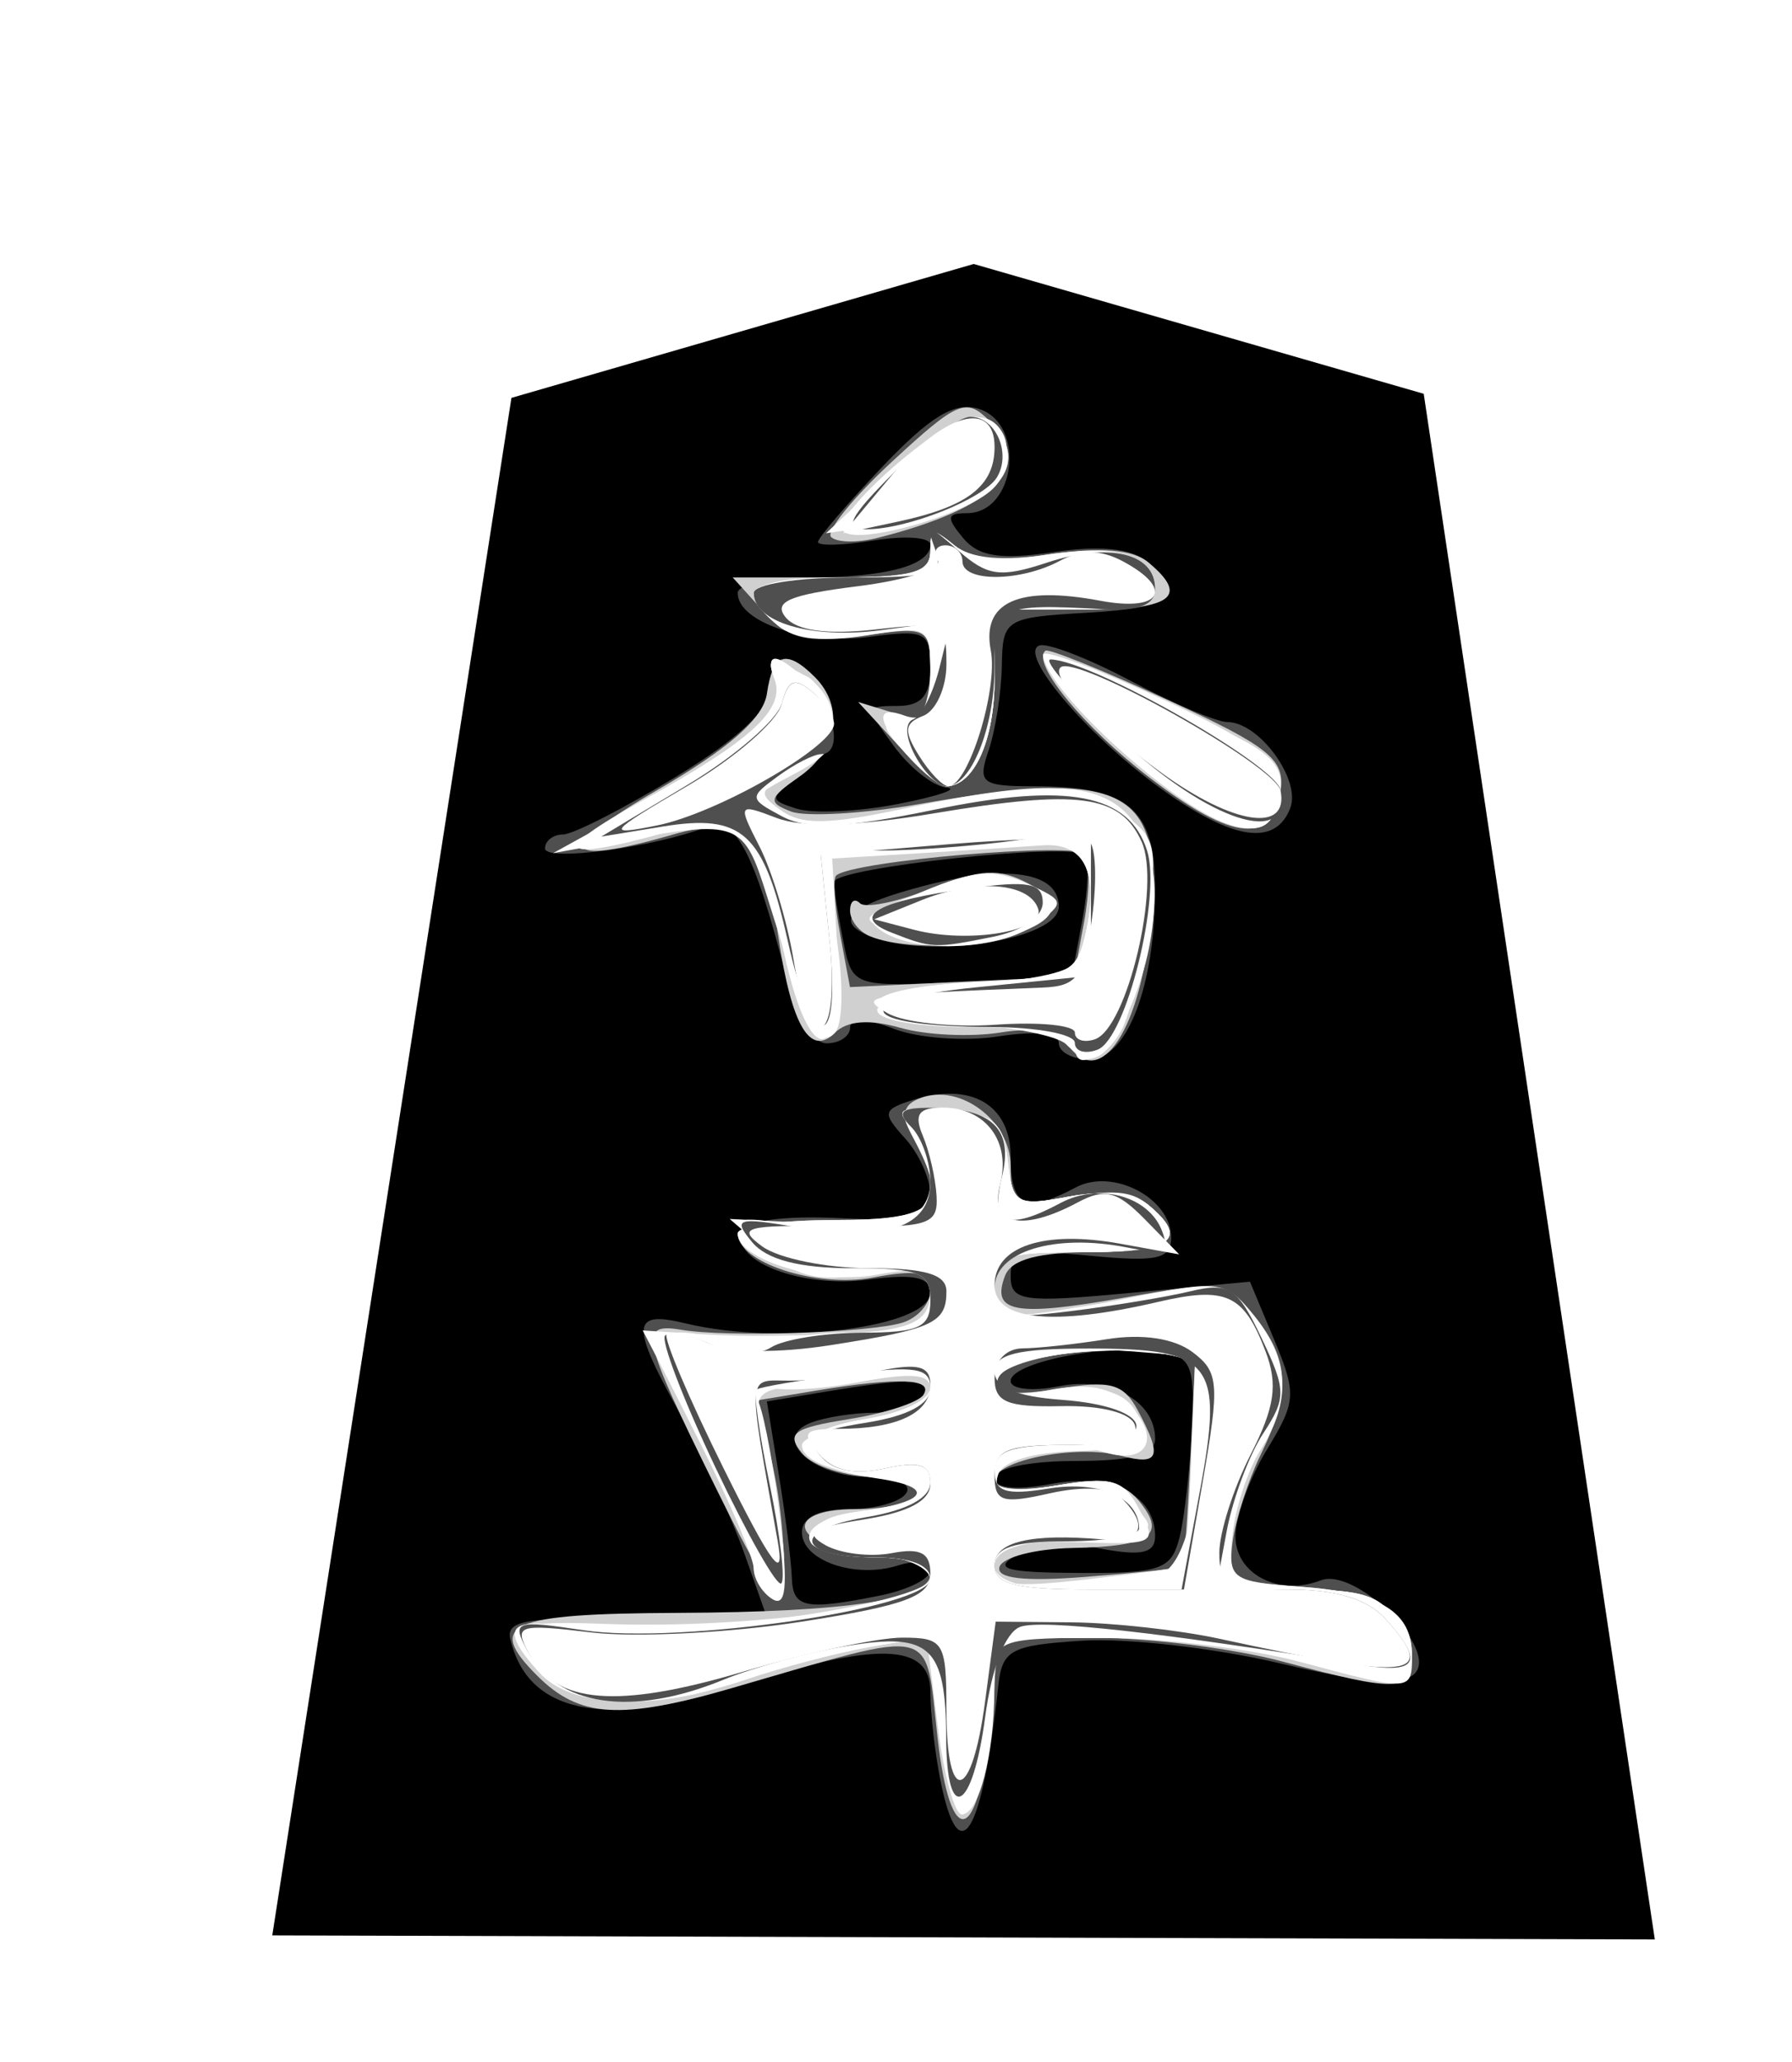 <svg xmlns="http://www.w3.org/2000/svg" width="52.172" height="60">
<!--
Created by Hari Seldon and modified by orangain, licensed under Creative Commons Attribution-Share Alike 3.0 Unported.
See: https://creativecommons.org/licenses/by-sa/3.0/deed.en

Original file is available at: https://commons.wikimedia.org/wiki/File:Shogi_kyosha(svg).svg
-->
<filter id="drop-shadow">
    <feGaussianBlur in="SourceAlpha" result="blur" stdDeviation="2" />
    <feOffset result="offsetBlur" dx="2" dy="2" />
    <feBlend in="SourceGraphic" in2="offsetBlur" mode="normal" />
</filter>
<g filter="url(#drop-shadow)" transform="translate(5 5)">
    <path d="M7.89 4.577l-6.963 44.737 40.251 0.118 -6.728 -44.974 -13.102 -3.777z" fill="#000000"/>
    <path d="M20.379 44.8C20.218 43.997 20.087 42.84 20.087 42.23 20.087 40.797 18.55 40.753 14.433 42.068 10.551 43.308 8.358 42.846 7.855 40.681 7.728 40.136 8.408 40.037 11.55 40.139L15.4 40.265 14.692 38.261C14.304 37.16 13.465 35.327 12.829 34.189 11.347 31.537 11.367 31.12 12.959 31.506 15.708 32.173 20.087 31.622 20.087 30.609 20.087 30.16 19.591 30.056 18.284 30.232 16.364 30.489 14.306 29.716 14.596 28.845 14.705 28.519 15.776 28.367 17.429 28.443 19.692 28.548 20.087 28.445 20.087 27.751 20.087 27.303 19.756 26.571 19.351 26.124 18.677 25.379 18.696 25.286 19.585 25.004 21.268 24.47 22.424 25.144 22.424 26.661 22.424 28.116 22.869 28.326 24.314 27.553 25.397 26.973 27.098 27.863 27.098 29.01 27.098 29.633 26.692 29.725 24.761 29.54 22.763 29.347 22.424 29.433 22.424 30.13 22.424 30.862 22.78 30.912 25.907 30.62L29.391 30.293 30.097 31.983C30.752 33.55 30.737 33.783 29.887 35.176 29.383 36.002 28.97 37.138 28.969 37.699 28.967 38.802 30.227 39.454 31.452 38.984 32.473 38.592 34.892 40.991 34.186 41.697 33.823 42.059 32.712 41.975 30.26 41.397 28.38 40.954 25.794 40.657 24.515 40.739 22.426 40.87 22.177 41.004 22.064 42.054 21.594 46.417 20.921 47.512 20.379 44.8ZM18.626 39.425C19.429 39.264 20.086 38.935 20.086 38.692 20.086 38.45 19.666 38.385 19.152 38.548 17.899 38.946 16.347 38.411 16.347 37.582 16.347 37.152 16.84 36.912 17.722 36.912 18.478 36.912 19.226 36.702 19.385 36.445 19.553 36.174 19.098 35.977 18.302 35.977 16.652 35.977 15.438 34.845 16.607 34.397 17.02 34.237 17.855 34.107 18.461 34.107 19.068 34.107 19.694 33.897 19.853 33.64 20.187 33.1 19.621 33.067 17.123 33.48L15.327 33.777 15.677 35.929C15.869 37.112 16.039 38.449 16.053 38.899 16.083 39.792 16.431 39.864 18.626 39.425ZM27.342 37.73C27.485 37.152 27.647 35.732 27.701 34.575 27.789 32.682 27.688 32.456 26.686 32.315 25.153 32.098 22.424 32.653 22.424 33.182 22.424 33.422 23.054 33.491 23.824 33.337 25.314 33.039 26.63 33.757 26.63 34.867 26.63 35.327 25.967 35.51 24.293 35.51 22.979 35.51 21.956 35.724 21.956 35.999 21.956 36.304 22.571 36.372 23.597 36.179 25.338 35.853 26.63 36.497 26.63 37.692 26.63 38.196 26.243 38.284 25.033 38.057 24.154 37.892 23.05 37.982 22.579 38.256 21.899 38.65 22.277 38.756 24.401 38.768 26.796 38.78 27.108 38.67 27.341 37.73ZM23.826 23.352C23.826 23.068 23.126 22.989 22.073 23.155 21.109 23.307 19.742 23.21 19.035 22.939 18.225 22.628 17.749 22.614 17.749 22.901 17.749 23.152 17.442 23.357 17.066 23.357 16.654 23.357 16.182 22.57 15.876 21.371 14.961 17.787 14.406 16.741 13.593 17.056 12.045 17.656 8.868 18.081 8.868 17.688 8.868 17.464 9.104 17.281 9.392 17.281 9.679 17.281 11.152 16.529 12.664 15.611 14.489 14.502 15.412 13.638 15.412 13.041 15.412 12.011 15.905 11.884 16.722 12.7 17.575 13.554 17.392 14.813 16.307 15.574 15.387 16.218 15.38 16.273 16.192 16.53 16.666 16.68 17.999 16.619 19.154 16.392 20.31 16.166 20.94 15.952 20.554 15.915 20.168 15.879 19.474 15.33 19.013 14.695 18.195 13.571 18.197 13.541 19.13 13.541 19.829 13.541 20.087 13.238 20.087 12.417 20.087 11.383 19.943 11.312 18.284 11.535 16.481 11.777 14.477 11.102 14.477 10.253 14.477 10.005 15.407 9.802 16.543 9.802 18.793 9.802 20.087 9.453 20.087 8.847 20.087 8.633 19.35 8.578 18.451 8.724 17.551 8.87 16.815 8.891 16.815 8.771 16.815 8.651 17.66 7.663 18.693 6.577 20.095 5.104 20.806 4.677 21.497 4.897 22.877 5.334 22.577 7.932 21.147 7.932 20.563 7.932 20.544 8.058 21.037 8.652 21.487 9.195 22.128 9.296 23.668 9.065 25.011 8.864 25.941 8.957 26.401 9.338 27.597 10.331 27.181 10.683 24.644 10.829 22.266 10.966 22.189 11.014 22.167 12.373 22.154 13.144 21.982 14.248 21.785 14.827 21.455 15.79 21.568 15.878 23.124 15.878 25.854 15.878 26.63 16.54 26.63 18.863 26.63 21.695 25.808 23.825 24.715 23.825 24.226 23.825 23.825 23.612 23.825 23.352ZM24.512 19.767C24.682 18.861 24.712 18.011 24.578 17.877 24.202 17.501 17.282 18.247 17.282 18.664 17.282 18.867 17.402 19.638 17.55 20.377 17.817 21.72 17.821 21.721 21.01 21.567L24.203 21.414 24.512 19.767ZM18.334 20.243C17.229 19.797 17.754 19.326 19.996 18.751 22.364 18.144 23.826 18.384 23.826 19.38 23.826 20.342 20.05 20.936 18.334 20.243ZM26.774 15.929C24.627 14.374 22.616 11.997 23.264 11.781 23.507 11.701 24.71 12.168 25.939 12.821 27.167 13.474 28.423 14.009 28.731 14.009 29.656 14.009 30.883 15.684 30.565 16.512 30.13 17.645 28.877 17.452 26.774 15.929Z" fill="#4f4f4f"/>
    <path d="M20.291 43.525C19.921 40.255 20.375 40.363 14.331 42.112 11.062 43.058 9.865 42.983 8.638 41.756 7.13 40.249 7.796 39.951 12.728 39.93 17.693 39.908 20.087 39.541 20.087 38.801 20.087 38.565 19.314 38.306 18.37 38.226 16.078 38.032 15.691 36.912 17.917 36.912 18.823 36.912 19.694 36.702 19.853 36.445 20.024 36.168 19.487 35.977 18.535 35.977 17.652 35.977 16.672 35.667 16.358 35.289 15.875 34.708 16.085 34.553 17.713 34.293 18.773 34.123 19.753 33.803 19.891 33.579 20.182 33.107 19.144 33.069 16.759 33.463L15.067 33.743 15.496 35.651C15.732 36.7 15.862 38.097 15.786 38.754 15.672 39.73 15.306 39.263 13.801 36.211 11.664 31.878 11.58 31.482 12.841 31.694 14.156 31.915 18.29 31.782 19.269 31.487 19.719 31.351 20.087 30.929 20.087 30.549 20.087 30.01 19.719 29.928 18.413 30.173 16.768 30.481 14.477 29.733 14.477 28.887 14.477 28.674 15.74 28.499 17.282 28.499 20.268 28.499 20.657 28.1 19.599 26.124 19.226 25.427 19.272 25.151 19.796 24.95 20.95 24.508 22.424 25.619 22.424 26.931 22.424 28.059 22.529 28.116 24.095 27.821 25.138 27.626 26.016 27.716 26.432 28.061 27.612 29.041 27.149 29.434 24.811 29.434 23.231 29.434 22.442 29.646 22.261 30.12 21.849 31.192 22.536 31.32 25.715 30.76 28.527 30.264 28.708 30.29 29.518 31.29 30.543 32.555 30.588 33.518 29.706 35.321 29.342 36.068 28.974 37.204 28.888 37.847 28.746 38.925 28.896 39.027 30.828 39.165 33.191 39.333 34.109 39.895 34.109 41.176 34.109 42.229 33.706 42.248 30.369 41.353 28.956 40.973 26.511 40.66 24.937 40.657L22.075 40.652 21.848 43.016C21.497 46.672 20.678 46.94 20.291 43.526ZM27.421 38.595C27.47 38.557 27.575 37.163 27.655 35.499L27.799 32.472 26.439 32.317C24.579 32.105 21.956 32.642 21.956 33.235 21.956 33.543 22.631 33.609 23.791 33.413 25.334 33.152 25.705 33.252 26.128 34.042 26.853 35.398 26.756 35.652 25.626 35.356 24.342 35.021 21.956 35.489 21.956 36.077 21.956 36.34 22.701 36.401 23.746 36.225 25.082 35.999 25.691 36.11 26.149 36.662 26.982 37.666 26.519 37.997 24.217 38.042 23.147 38.064 22.195 38.309 22.101 38.588 21.986 38.929 22.812 39.025 24.631 38.88 26.116 38.762 27.371 38.634 27.421 38.596ZM24.028 23.305C23.84 23.003 23.054 22.893 22.138 23.041 21.275 23.181 19.955 23.121 19.206 22.905 18.315 22.65 17.659 22.699 17.31 23.049 16.594 23.765 16.051 22.859 15.668 20.305 15.223 17.335 14.589 16.708 12.611 17.278 9.29 18.235 9.112 17.745 12.142 15.985 14.236 14.77 15.225 13.899 15.328 13.181 15.496 12.011 15.895 11.874 16.721 12.7 17.585 13.564 17.389 14.816 16.266 15.602 15.373 16.228 15.344 16.349 16.029 16.612 16.457 16.776 18.141 16.678 19.771 16.395 25.804 15.344 26.901 15.929 26.483 19.973 26.156 23.141 24.943 24.787 24.028 23.306ZM24.559 19.845C24.721 18.982 24.738 18.089 24.596 17.86 24.367 17.49 17.798 18.048 17.343 18.477 17.248 18.567 17.299 19.333 17.458 20.18L17.746 21.721 21.006 21.567 24.266 21.412 24.559 19.844ZM18.334 20.243C18.012 20.113 17.749 19.779 17.749 19.501 17.749 19.222 17.879 19.124 18.036 19.281 18.194 19.439 19.124 19.247 20.103 18.856 21.535 18.283 22.089 18.254 22.939 18.708 23.956 19.253 23.963 19.296 23.119 19.913 22.272 20.533 19.522 20.723 18.334 20.243ZM26.494 15.647C24.555 14.167 23.006 12.284 23.437 11.933 23.523 11.863 25.132 12.513 27.013 13.376 29.929 14.713 30.413 15.099 30.285 15.991 30.057 17.588 28.899 17.483 26.495 15.647ZM19.116 14.652L17.983 13.425 19.035 13.749C19.966 14.035 20.087 13.909 20.087 12.647 20.087 11.24 20.062 11.226 18.099 11.495 16.46 11.719 15.955 11.595 15.222 10.785L14.332 9.802 17.21 9.802C19.552 9.802 20.087 9.662 20.087 9.044 20.087 8.424 20.215 8.392 20.783 8.864 21.253 9.253 22.179 9.337 23.617 9.122 25.025 8.911 25.983 8.992 26.426 9.359 27.642 10.368 27.133 10.737 24.527 10.737L21.957 10.737 21.957 12.747C21.957 14.546 21.354 15.878 20.542 15.878 20.382 15.878 19.74 15.327 19.116 14.652ZM17.196 8.626C17.036 8.466 17.841 7.473 18.985 6.419 20.885 4.666 21.127 4.566 21.808 5.246 23.152 6.591 22.006 7.783 18.533 8.655 17.958 8.799 17.357 8.786 17.197 8.626Z" fill="#d0d0d0"/>
    <path d="M20.299 43.212L19.976 40.63 18.278 40.933C17.345 41.1 15.74 41.523 14.711 41.873 12.054 42.775 9.636 42.693 8.707 41.667 7.495 40.327 7.747 40.141 10.621 40.251 14.756 40.408 20.087 39.691 20.087 38.977 20.087 38.623 19.402 38.311 18.441 38.226 16.601 38.064 16.192 37.222 17.848 37.006 20.031 36.721 20.318 36.274 18.488 36.009 15.961 35.643 15.789 34.675 18.182 34.293 19.229 34.125 20.087 33.727 20.087 33.407 20.087 32.97 19.553 32.926 17.931 33.229 16.746 33.45 15.553 33.494 15.281 33.326 14.967 33.132 14.901 33.319 15.1 33.837 15.272 34.287 15.551 35.827 15.72 37.258 15.945 39.173 15.882 39.774 15.485 39.528 15.188 39.344 14.945 38.944 14.943 38.638 14.943 38.331 14.243 36.693 13.389 34.998L11.836 31.915 15.499 31.867C19.463 31.816 20.087 31.633 20.087 30.523 20.087 29.951 19.75 29.86 18.499 30.095 16.924 30.39 14.477 29.658 14.477 28.891 14.477 28.675 15.74 28.499 17.282 28.499 20.277 28.499 20.657 28.102 19.585 26.099 19.125 25.239 19.212 25.175 20.637 25.312 21.953 25.438 22.213 25.663 22.342 26.792 22.485 28.042 22.594 28.103 24.13 27.815 25.14 27.625 26.021 27.72 26.432 28.061 27.642 29.065 27.129 29.434 24.527 29.434 22.267 29.434 21.957 29.547 21.957 30.368 21.957 31.457 22.28 31.488 25.923 30.757 28.519 30.236 28.683 30.259 29.507 31.277 30.54 32.553 30.603 33.777 29.707 35.176 29.342 35.746 28.974 36.842 28.889 37.613 28.739 38.968 28.805 39.021 30.828 39.165 33.191 39.333 34.109 39.895 34.109 41.176 34.109 42.226 34.094 42.226 30.837 41.353 29.423 40.973 26.847 40.66 25.111 40.657L21.956 40.652 21.95 42.171C21.942 44.086 21.494 45.793 21 45.793 20.792 45.793 20.476 44.631 20.299 43.212ZM27.447 38.562C27.511 38.512 27.617 37.122 27.681 35.472L27.799 32.472 25.974 32.322C23.747 32.14 21.956 32.546 21.956 33.234 21.956 33.561 22.526 33.637 23.546 33.446 24.69 33.231 25.346 33.359 25.888 33.899 26.828 34.839 26.391 35.645 25.155 35.253 23.978 34.88 21.956 35.369 21.956 36.027 21.956 36.35 22.607 36.417 23.791 36.217 25.349 35.954 25.703 36.053 26.144 36.877 26.724 37.96 26.714 37.965 23.943 37.855 22.408 37.795 21.956 37.945 21.956 38.517 21.956 39.142 22.376 39.21 24.644 38.955 26.122 38.788 27.384 38.612 27.447 38.562ZM24.037 23.384C23.792 23.142 22.485 22.879 21.132 22.8 17.675 22.598 17.84 21.75 21.369 21.582 23.996 21.457 24.314 21.332 24.565 20.334 25.038 18.448 24.618 17.506 23.344 17.597 22.709 17.643 21.074 17.748 19.709 17.831L17.229 17.981 17.372 20.506C17.571 24.003 16.6 24.186 15.841 20.794 14.994 17.01 14.598 16.607 12.346 17.232 9.226 18.098 8.989 17.794 11.644 16.33 14.898 14.537 15.884 13.63 15.544 12.742 15.315 12.146 15.434 12.118 16.276 12.569 17.64 13.299 17.558 14.838 16.122 15.492 15.086 15.964 15.043 16.081 15.724 16.579 16.316 17.012 17.121 16.999 19.338 16.524 23.291 15.674 24.948 15.728 25.857 16.734 26.811 17.787 26.851 20.055 25.953 22.204 25.256 23.872 24.807 24.149 24.036 23.384ZM18.721 20.118C18.216 19.798 18.496 19.514 19.886 18.933 21.338 18.326 21.956 18.278 22.883 18.701 24.016 19.217 24.023 19.252 23.148 19.893 22.134 20.633 19.73 20.756 18.721 20.118ZM26.864 15.855C25.027 14.467 23.389 12.685 23.369 12.051 23.363 11.875 24.883 12.436 26.747 13.3 29.527 14.587 30.136 15.064 30.136 15.952 30.136 17.51 29.009 17.477 26.864 15.855ZM19.458 15.024C18.496 13.96 18.467 13.487 19.385 13.84 19.916 14.044 20.087 13.755 20.087 12.651 20.087 11.212 20.062 11.197 18.219 11.491 17.008 11.686 16.105 11.585 15.649 11.206 14.4 10.17 14.889 9.802 17.516 9.802 19.576 9.802 20.086 9.652 20.086 9.044 20.086 8.421 20.213 8.39 20.79 8.869 21.242 9.245 22.148 9.349 23.324 9.161 25.438 8.823 26.63 9.156 26.63 10.086 26.63 10.556 25.98 10.736 24.293 10.736L21.956 10.736 21.956 12.746C21.956 14.553 21.354 15.878 20.533 15.878 20.367 15.878 19.883 15.494 19.458 15.024ZM17.536 8.432C17.239 7.952 20.468 5.128 21.315 5.128 22.281 5.128 22.665 6.494 21.903 7.226 21.087 8.012 17.831 8.911 17.536 8.432Z" fill="#FFFFFF"/>
    <path d="M20.34 43.222L20.02 40.652 18.066 40.947C16.992 41.109 15.404 41.53 14.537 41.882 12.286 42.795 9.64 42.698 8.707 41.667 7.525 40.36 7.768 40.034 9.687 40.357 12.172 40.777 20.087 39.68 20.087 38.915 20.087 38.542 19.477 38.315 18.478 38.315 17.594 38.315 16.753 38.126 16.611 37.896 16.296 37.386 17.426 36.912 18.956 36.912 19.578 36.912 20.086 36.649 20.086 36.328 20.087 35.968 19.434 35.744 18.378 35.744 15.953 35.744 15.808 34.672 18.182 34.293 19.352 34.106 20.087 33.737 20.087 33.338 20.087 32.898 19.745 32.771 19.035 32.946 18.456 33.088 17.29 33.249 16.444 33.306 15.16 33.39 14.943 33.562 15.136 34.342 15.821 37.106 15.968 39.249 15.472 39.249 15.182 39.249 14.945 38.949 14.945 38.582 14.945 38.215 14.217 36.519 13.328 34.814L11.712 31.712 13.445 31.823C14.399 31.884 16.283 31.898 17.633 31.853 19.798 31.78 20.087 31.654 20.087 30.776 20.087 29.882 19.903 29.811 18.266 30.073 16.83 30.303 16.212 30.163 15.344 29.416L14.244 28.468 15.88 28.551C19.451 28.733 20.087 28.563 20.087 27.424 20.087 26.832 19.824 26.081 19.502 25.754 19.032 25.275 19.235 25.189 20.554 25.31 21.962 25.44 22.211 25.646 22.342 26.791 22.485 28.041 22.594 28.103 24.13 27.815 25.14 27.625 26.021 27.72 26.432 28.061 27.642 29.065 27.129 29.434 24.527 29.434 22.213 29.434 21.957 29.534 21.957 30.432 21.957 31.362 22.108 31.406 24.177 31.069 28.447 30.375 29.117 30.48 29.829 31.951 30.393 33.116 30.387 33.5 29.787 34.758 29.405 35.559 28.942 36.898 28.759 37.732L28.426 39.249 30.784 39.249C32.703 39.249 33.239 39.433 33.669 40.234 34.493 41.776 33.629 42.147 31.043 41.362 29.773 40.977 27.209 40.659 25.345 40.657 22.088 40.652 21.956 40.695 21.956 41.762 21.956 43.465 21.414 45.793 21.016 45.793 20.821 45.793 20.517 44.636 20.34 43.223ZM27.359 38.62C27.936 37.09 28.296 33.28 27.907 32.801 27.227 31.963 22.342 32.234 22.047 33.127 21.879 33.637 22.193 33.724 23.453 33.52 25.21 33.235 26.001 33.52 26.243 34.526 26.354 34.992 25.83 35.184 24.334 35.223 23.053 35.256 22.191 35.517 22.058 35.911 21.891 36.409 22.251 36.477 23.735 36.227 25.354 35.953 25.7 36.047 26.145 36.877 26.638 37.799 26.547 37.847 24.31 37.847 22.455 37.847 21.956 38.007 21.956 38.602 21.956 39.248 22.344 39.309 24.644 39.024 26.122 38.841 27.344 38.659 27.359 38.62ZM24.293 23.418C24.293 23.151 22.985 22.872 21.372 22.795 17.59 22.615 17.588 21.762 21.369 21.582 23.996 21.457 24.314 21.332 24.565 20.334 25.02 18.522 24.622 17.511 23.469 17.548L19.689 17.665 16.954 17.748 17.34 20.19C17.568 21.632 17.549 22.81 17.293 23.066 16.837 23.522 16.503 22.846 15.353 19.15 14.646 16.88 14.534 16.837 10.972 17.484L9.102 17.824 10.492 17.058C15.11 14.515 15.951 13.802 15.552 12.766 15.232 11.929 15.648 11.974 16.548 12.874 17.608 13.934 17.452 14.886 16.115 15.495 15.04 15.985 15.013 16.072 15.765 16.598 16.415 17.053 17.36 17.021 20.395 16.443 23.931 15.769 24.298 15.773 25.42 16.509 26.783 17.402 26.979 19.168 26.02 21.919 25.494 23.429 24.293 24.471 24.293 23.419ZM18.7 20.105C18.155 19.76 18.298 19.561 19.401 19.131 21.161 18.444 22.817 18.421 23.47 19.075 24.491 20.096 20.164 21.031 18.7 20.105ZM27.791 16.417C25.974 15.309 23.236 12.573 23.59 12.22 23.74 12.07 24.538 12.29 25.363 12.71 26.189 13.13 27.663 13.833 28.641 14.273 29.969 14.871 30.382 15.313 30.277 16.023 30.084 17.327 29.449 17.428 27.791 16.417ZM19.385 14.944C18.625 14.103 18.617 14.009 19.313 14.009 19.867 14.009 20.087 13.596 20.087 12.555 20.087 11.147 20.034 11.11 18.457 11.405 16.819 11.713 14.945 11.098 14.945 10.253 14.945 10.005 16.102 9.803 17.515 9.803 19.596 9.803 20.087 9.655 20.087 9.028 20.087 8.313 20.152 8.314 20.956 9.042 21.664 9.682 22.073 9.734 23.158 9.322 24.772 8.708 26.63 9.095 26.63 10.045 26.63 10.564 26.046 10.737 24.293 10.737L21.956 10.737 21.956 12.747C21.956 14.553 21.354 15.878 20.533 15.878 20.367 15.878 19.851 15.458 19.385 14.944ZM18.86 6.823C20.82 4.989 21.824 4.707 22.268 5.865 22.691 6.966 21.512 7.851 19.152 8.203L17.048 8.517 18.86 6.823Z" fill="#FFFFFF"/>
    <path d="M20.359 42.952L20.044 40.577 18.085 40.907C17.007 41.09 15.308 41.527 14.308 41.88 11.785 42.77 9.632 42.688 8.708 41.667 7.5 40.332 7.775 40.039 9.913 40.381 12.588 40.809 20.087 39.737 20.087 38.926 20.087 38.541 19.492 38.315 18.478 38.315 16.158 38.315 15.958 37.453 18.195 37.095 19.389 36.905 20.087 36.545 20.087 36.12 20.087 35.66 19.791 35.54 19.152 35.744 18.094 36.08 16.347 35.649 16.347 35.052 16.347 34.835 17.189 34.515 18.217 34.342 19.331 34.153 20.087 33.768 20.087 33.388 20.087 32.894 19.53 32.812 17.633 33.027 16.283 33.179 15.103 33.368 15.009 33.447 14.916 33.526 15.093 34.647 15.403 35.939 16.307 39.708 15.763 39.581 13.7 35.541 11.857 31.934 11.818 31.771 12.798 31.771 13.362 31.771 14.052 31.999 14.331 32.279 14.697 32.645 14.927 32.645 15.153 32.279 15.326 31.999 16.507 31.771 17.777 31.771 19.775 31.771 20.087 31.645 20.087 30.836 20.087 30.029 19.775 29.901 17.807 29.901 16.249 29.901 15.324 29.655 14.885 29.123 14.3 28.414 14.409 28.372 16.113 28.643 18.72 29.057 20.087 28.619 20.087 27.369 20.087 26.808 19.824 26.081 19.502 25.754 19.032 25.275 19.235 25.189 20.554 25.31 22.022 25.445 22.192 25.604 22.207 26.863 22.217 27.634 22.377 28.228 22.565 28.183 25.112 27.576 25.818 27.551 26.415 28.047 27.642 29.065 27.14 29.434 24.527 29.434 22.212 29.434 21.957 29.534 21.957 30.434 21.957 31.357 22.126 31.41 24.177 31.132 25.397 30.966 26.959 30.705 27.645 30.552 28.705 30.315 29.011 30.5 29.669 31.772 30.404 33.192 30.394 33.385 29.472 35.528 28.001 38.948 28.11 39.249 30.821 39.249 32.671 39.249 33.244 39.441 33.647 40.194 34.462 41.717 33.81 42.014 31.187 41.316 29.837 40.956 27.236 40.66 25.405 40.657L22.077 40.652 21.767 42.989C21.597 44.274 21.281 45.326 21.065 45.326 20.85 45.326 20.533 44.257 20.359 42.951ZM26.442 38.974C27.207 38.768 27.529 38.128 27.91 36.059 28.25 34.209 28.249 33.223 27.906 32.801 27.226 31.963 22.342 32.234 22.047 33.127 21.878 33.637 22.195 33.724 23.474 33.517 25.011 33.267 26.163 33.761 26.163 34.669 26.163 34.874 25.216 35.043 24.059 35.043 22.426 35.043 21.956 35.213 21.956 35.805 21.956 36.415 22.282 36.515 23.589 36.302 24.763 36.112 25.443 36.258 26.013 36.825 26.756 37.565 26.656 37.622 24.381 37.755 22.641 37.856 21.956 38.087 21.956 38.573 21.956 39.279 24.469 39.503 26.442 38.973ZM24.293 23.357C24.293 23.098 23.056 22.89 21.516 22.89 17.875 22.89 17.461 22.107 20.898 21.722 24.741 21.291 24.761 21.278 24.761 19.102L24.761 17.154 22.592 17.451C21.399 17.614 19.597 17.748 18.588 17.748 17.06 17.748 16.792 17.885 16.99 18.566 17.448 20.135 17.469 22.658 17.026 22.88 16.781 23.004 16.266 21.952 15.88 20.543 14.893 16.938 14.66 16.675 12.755 17.033 11.866 17.199 10.786 17.45 10.355 17.591 9.923 17.731 10.989 16.971 12.725 15.901 14.46 14.831 15.88 13.653 15.88 13.281 15.88 12.377 16.643 12.421 16.998 13.346 17.47 14.576 17.335 14.886 16.031 15.569 14.843 16.192 14.826 16.249 15.689 16.711 16.341 17.061 17.689 16.997 20.451 16.488 24.015 15.831 24.395 15.838 25.521 16.576 26.652 17.316 26.716 17.542 26.424 19.745 26.251 21.049 25.904 22.501 25.652 22.971 25.164 23.884 24.293 24.131 24.293 23.357ZM18.918 20.104C18.049 19.748 18.076 19.684 19.299 19.202 21.159 18.469 23.359 18.538 23.359 19.33 23.359 20.396 20.744 20.852 18.918 20.104ZM27.798 16.401C26.236 15.425 22.962 12.139 23.553 12.139 23.761 12.139 25.388 12.814 27.17 13.639 29.733 14.828 30.38 15.332 30.272 16.057 30.082 17.331 29.432 17.422 27.799 16.401ZM19.559 15.101C19.059 14.495 19.047 14.281 19.502 14.128 19.824 14.019 20.087 13.294 20.087 12.516 20.087 11.152 20.027 11.112 18.457 11.406 16.819 11.713 14.945 11.098 14.945 10.253 14.945 10.005 16.102 9.803 17.515 9.803 19.596 9.803 20.087 9.655 20.087 9.028 20.087 8.329 20.175 8.335 21.009 9.09 21.801 9.806 22.129 9.844 23.312 9.354 24.887 8.701 26.63 9.076 26.63 10.067 26.63 10.559 26.01 10.737 24.293 10.737L21.956 10.737 21.956 12.404C21.956 14.138 21.274 15.878 20.595 15.878 20.378 15.878 19.912 15.528 19.559 15.101ZM18.95 6.764C20.686 5.126 21.67 4.755 22.164 5.554 22.904 6.751 20.559 8.4 18.114 8.4 17.387 8.4 17.546 8.088 18.95 6.764Z" fill="#FFFFFF"/>
    <path d="M20.547 43.573C20.536 40.92 20.082 40.493 17.69 40.887 16.566 41.072 14.937 41.516 14.07 41.872 11.397 42.972 9.221 42.652 8.354 41.03 7.892 40.168 7.984 40.134 9.987 40.435 12.813 40.859 20.087 39.782 20.087 38.94 20.087 38.539 19.51 38.315 18.478 38.315 16.178 38.315 15.999 37.521 18.215 37.146 19.421 36.943 20.087 36.582 20.087 36.133 20.087 35.61 19.754 35.509 18.759 35.727 17.884 35.92 17.244 35.794 16.882 35.357 16.429 34.812 16.661 34.645 18.21 34.397 19.447 34.199 20.087 33.854 20.087 33.385 20.087 32.798 19.656 32.728 17.633 32.986 16.283 33.159 15.108 33.36 15.021 33.433 14.934 33.506 15.111 34.756 15.412 36.211 15.714 37.666 15.865 38.953 15.747 39.071 15.629 39.188 14.765 37.668 13.827 35.693 12.889 33.718 12.23 31.993 12.363 31.86 12.495 31.727 13.097 31.844 13.701 32.119 14.363 32.421 15.058 32.453 15.455 32.202 15.817 31.972 17.007 31.782 18.1 31.778 19.773 31.772 20.087 31.623 20.087 30.836 20.087 30.029 19.775 29.901 17.807 29.901 16.272 29.901 15.321 29.653 14.896 29.141 14.325 28.452 14.45 28.411 16.221 28.711 18.799 29.147 20.087 28.707 20.087 27.392 20.087 26.818 19.834 26.096 19.526 25.788 19.089 25.351 19.219 25.228 20.11 25.234 21.902 25.245 22.519 25.853 22.166 27.258 21.826 28.618 22.323 28.835 23.874 28.005 24.994 27.405 26.442 27.8 26.829 28.81 27.06 29.412 26.867 29.505 25.821 29.299 23.697 28.88 21.956 29.413 21.956 30.482 21.956 31.33 22.173 31.395 24.176 31.149 25.398 30.998 26.967 30.738 27.666 30.57 28.781 30.303 29.029 30.465 29.724 31.924 30.449 33.444 30.454 33.677 29.775 34.712 29.368 35.332 28.892 36.608 28.715 37.545L28.396 39.249 30.479 39.249C31.903 39.249 32.807 39.519 33.335 40.104 34.48 41.369 34.286 41.718 32.59 41.44 26.88 40.505 23.301 40.106 22.697 40.338 22.267 40.503 21.873 41.524 21.681 42.967 21.316 45.719 20.557 46.124 20.547 43.573ZM27.937 36.361C28.627 32.653 28.302 32.238 24.703 32.238 22.622 32.238 21.956 32.401 21.956 32.912 21.956 33.369 22.586 33.633 23.906 33.73 26.696 33.936 26.857 35.043 24.099 35.043 22.429 35.043 21.956 35.211 21.956 35.805 21.956 36.41 22.282 36.515 23.537 36.311 25.011 36.071 26.163 36.581 26.163 37.473 26.163 37.679 25.216 37.847 24.06 37.847 22.502 37.847 21.956 38.029 21.956 38.548 21.956 39.091 22.57 39.249 24.678 39.249L27.4 39.249 27.937 36.361ZM24.293 23.343C24.293 23.093 23.189 22.887 21.839 22.883 17.89 22.871 17.621 22.11 21.431 21.727L24.761 21.393 24.761 19.273 24.761 17.153 22.592 17.451C21.399 17.614 19.627 17.748 18.652 17.748L16.882 17.748 17.147 20.319C17.493 23.67 16.676 23.694 15.929 20.355 15.229 17.229 14.615 16.67 12.293 17.05L10.504 17.343 13.022 15.834C14.406 15.004 15.642 13.934 15.767 13.456 15.944 12.776 16.135 12.704 16.638 13.121 17.336 13.701 17.518 14.944 16.904 14.944 16.696 14.944 16.132 15.231 15.651 15.584 14.804 16.203 14.807 16.239 15.759 16.749 16.508 17.149 17.569 17.104 20.206 16.559 24.09 15.755 25.873 16.099 26.396 17.749 26.818 19.076 25.786 23.222 24.956 23.541 24.592 23.681 24.293 23.591 24.293 23.343ZM18.949 20.133C17.745 19.662 18.529 19.218 21.216 18.85 22.946 18.613 23.358 18.692 23.358 19.262 23.358 19.679 22.76 20.088 21.898 20.261 20.196 20.601 20.138 20.598 18.949 20.133ZM25.611 14.494C24.244 13.218 23.335 12.181 23.592 12.188 24.806 12.222 30.152 15.262 30.287 15.995 30.599 17.681 28.203 16.912 25.611 14.495ZM19.639 14.981C19.359 14.457 19.337 14.021 19.589 13.93 19.824 13.845 20.169 13.165 20.354 12.419L20.691 11.063 18.661 11.335C16.641 11.606 14.945 11.112 14.945 10.253 14.945 10.005 16.2 9.803 17.735 9.803 20.194 9.803 20.489 9.705 20.226 8.984 19.953 8.234 20.01 8.238 20.913 9.03 21.753 9.768 22.131 9.817 23.491 9.368 25.288 8.775 26.631 9.097 26.631 10.122 26.631 10.602 26.174 10.783 25.111 10.725 22.079 10.559 21.956 10.625 21.956 12.404 21.956 14.179 21.27 15.878 20.554 15.878 20.314 15.878 19.904 15.475 19.639 14.981ZM19.011 6.764C19.911 5.864 20.919 5.128 21.251 5.128 21.99 5.128 22.453 6.193 22.021 6.894 21.636 7.516 19.413 8.4 18.233 8.4 17.549 8.4 17.707 8.068 19.011 6.764Z" fill="#4f4f4f"/>
    <path d="M20.553 42.755C20.553 40.772 20.48 40.652 19.269 40.65 18.562 40.65 16.472 41.096 14.626 41.644 10.968 42.728 9.184 42.582 8.41 41.135 7.951 40.278 8.055 40.243 10.237 40.501 11.509 40.651 14.245 40.511 16.318 40.189 19.362 39.715 20.087 39.446 20.087 38.789 20.087 38.183 19.801 38.031 18.96 38.192 18.34 38.311 17.474 38.207 17.036 37.962 16.398 37.605 16.621 37.455 18.163 37.209 19.467 37 20.087 36.665 20.087 36.169 20.087 35.607 19.777 35.504 18.759 35.727 17.849 35.927 17.242 35.792 16.832 35.297 16.318 34.678 16.402 34.575 17.42 34.575 19.125 34.575 20.087 34.115 20.087 33.298 20.087 32.753 19.749 32.656 18.626 32.881 17.822 33.041 16.638 33.173 15.994 33.173 14.724 33.173 14.751 32.823 15.642 37.847 15.859 39.07 15.464 38.539 14.076 35.744 13.054 33.687 12.304 31.919 12.409 31.814 12.513 31.709 13.059 31.829 13.623 32.081 14.253 32.362 15.63 32.383 17.207 32.136 20.169 31.671 20.554 31.492 20.554 30.575 20.554 30.082 19.952 29.901 18.306 29.901 17.07 29.901 15.668 29.616 15.191 29.267 14.431 28.711 14.691 28.639 17.322 28.683 20.042 28.728 20.315 28.646 20.267 27.798 20.237 27.283 20.057 26.495 19.866 26.045 19.603 25.424 19.743 25.227 20.446 25.227 21.701 25.227 22.442 26.223 22.116 27.471 21.81 28.641 22.756 28.854 24.381 27.984 25.168 27.564 25.522 27.654 26.337 28.484L27.331 29.499 25.619 29.189C23.398 28.785 21.956 29.262 21.956 30.399 21.956 31.419 23.656 31.592 26.7 30.885 28.699 30.42 29.211 30.654 29.845 32.321 30.211 33.285 30.116 33.941 29.407 35.331 28.908 36.31 28.5 37.591 28.5 38.18 28.5 39.13 28.726 39.25 30.531 39.25 31.905 39.25 32.812 39.526 33.335 40.104 34.888 41.82 34.148 41.908 28.5 40.682 27.343 40.431 25.405 40.216 24.193 40.205L21.988 40.185 21.678 42.521C21.292 45.431 20.554 45.584 20.554 42.755ZM28.016 36.111C28.514 33.249 28.487 32.916 27.713 32.338 27.181 31.941 26.253 31.802 25.228 31.966 24.328 32.11 23.224 32.23 22.774 32.233 22.294 32.236 21.956 32.593 21.956 33.096 21.956 33.798 22.311 33.947 23.896 33.914 25.059 33.89 25.916 34.108 26.038 34.458 26.181 34.87 25.609 35.043 24.098 35.043 22.308 35.043 21.956 35.188 21.956 35.928 21.956 36.695 22.17 36.766 23.556 36.453 24.555 36.228 25.345 36.281 25.659 36.596 26.467 37.403 26.244 37.89 25.111 37.792 22.995 37.61 21.956 37.859 21.956 38.548 21.956 39.092 22.574 39.249 24.713 39.249L27.469 39.249 28.016 36.111ZM24.294 23.046C24.294 22.831 23.258 22.728 21.991 22.816 20.725 22.903 19.305 22.752 18.836 22.479 17.971 21.976 18.167 21.944 23.358 21.735 24.37 21.695 24.563 21.42 24.795 19.695 24.943 18.599 24.901 17.601 24.702 17.478 24.503 17.355 22.666 17.395 20.618 17.565L16.895 17.875 17.154 20.383C17.468 23.423 16.59 23.857 16.099 20.903 15.918 19.811 15.475 18.343 15.116 17.64 14.474 16.387 14.484 16.371 15.616 16.802 16.371 17.089 17.948 17.042 20.181 16.668 24.405 15.958 25.613 16.122 26.235 17.486 26.807 18.741 25.816 22.927 24.872 23.242 24.554 23.348 24.293 23.26 24.294 23.046ZM19.613 20.054L18.451 19.749 19.822 19.195C21.397 18.559 22.972 18.675 23.225 19.445 23.438 20.092 21.199 20.469 19.613 20.054ZM13.013 15.869C14.393 15.059 15.627 13.989 15.757 13.491 15.943 12.782 16.133 12.703 16.638 13.121 16.992 13.415 17.282 13.838 17.282 14.061 17.282 14.717 13.885 16.667 12.128 17.018 10.615 17.32 10.675 17.241 13.013 15.868ZM26.817 15.489C24.907 14.101 23.564 12.699 23.877 12.419 24.321 12.017 30.143 15.278 30.283 16.008 30.522 17.247 28.904 17.005 26.817 15.489ZM19.754 14.985C19.304 14.266 19.328 14.041 19.874 13.831 20.248 13.688 20.554 13.011 20.554 12.327 20.554 11.13 20.475 11.092 18.459 11.319 17.089 11.473 16.196 11.352 15.877 10.967 15.5 10.513 15.974 10.307 17.978 10.057 19.402 9.879 20.446 9.538 20.298 9.3 20.152 9.062 20.254 8.867 20.526 8.867 20.799 8.867 21.021 9.077 21.021 9.335 21.021 9.945 22.705 9.935 23.857 9.318 24.484 8.982 25.047 8.988 25.696 9.335 27.199 10.14 26.811 10.813 25.035 10.48 22.65 10.033 21.576 10.517 21.845 11.92 22.064 13.067 21.187 15.878 20.61 15.878 20.446 15.878 20.06 15.477 19.754 14.985ZM18.938 6.856C20.462 5.025 21.956 4.604 21.956 6.006 21.956 7.137 21.18 7.74 19.171 8.171L17.555 8.517 18.938 6.857Z" fill="#FFFFFF"/>
</g>
</svg>
